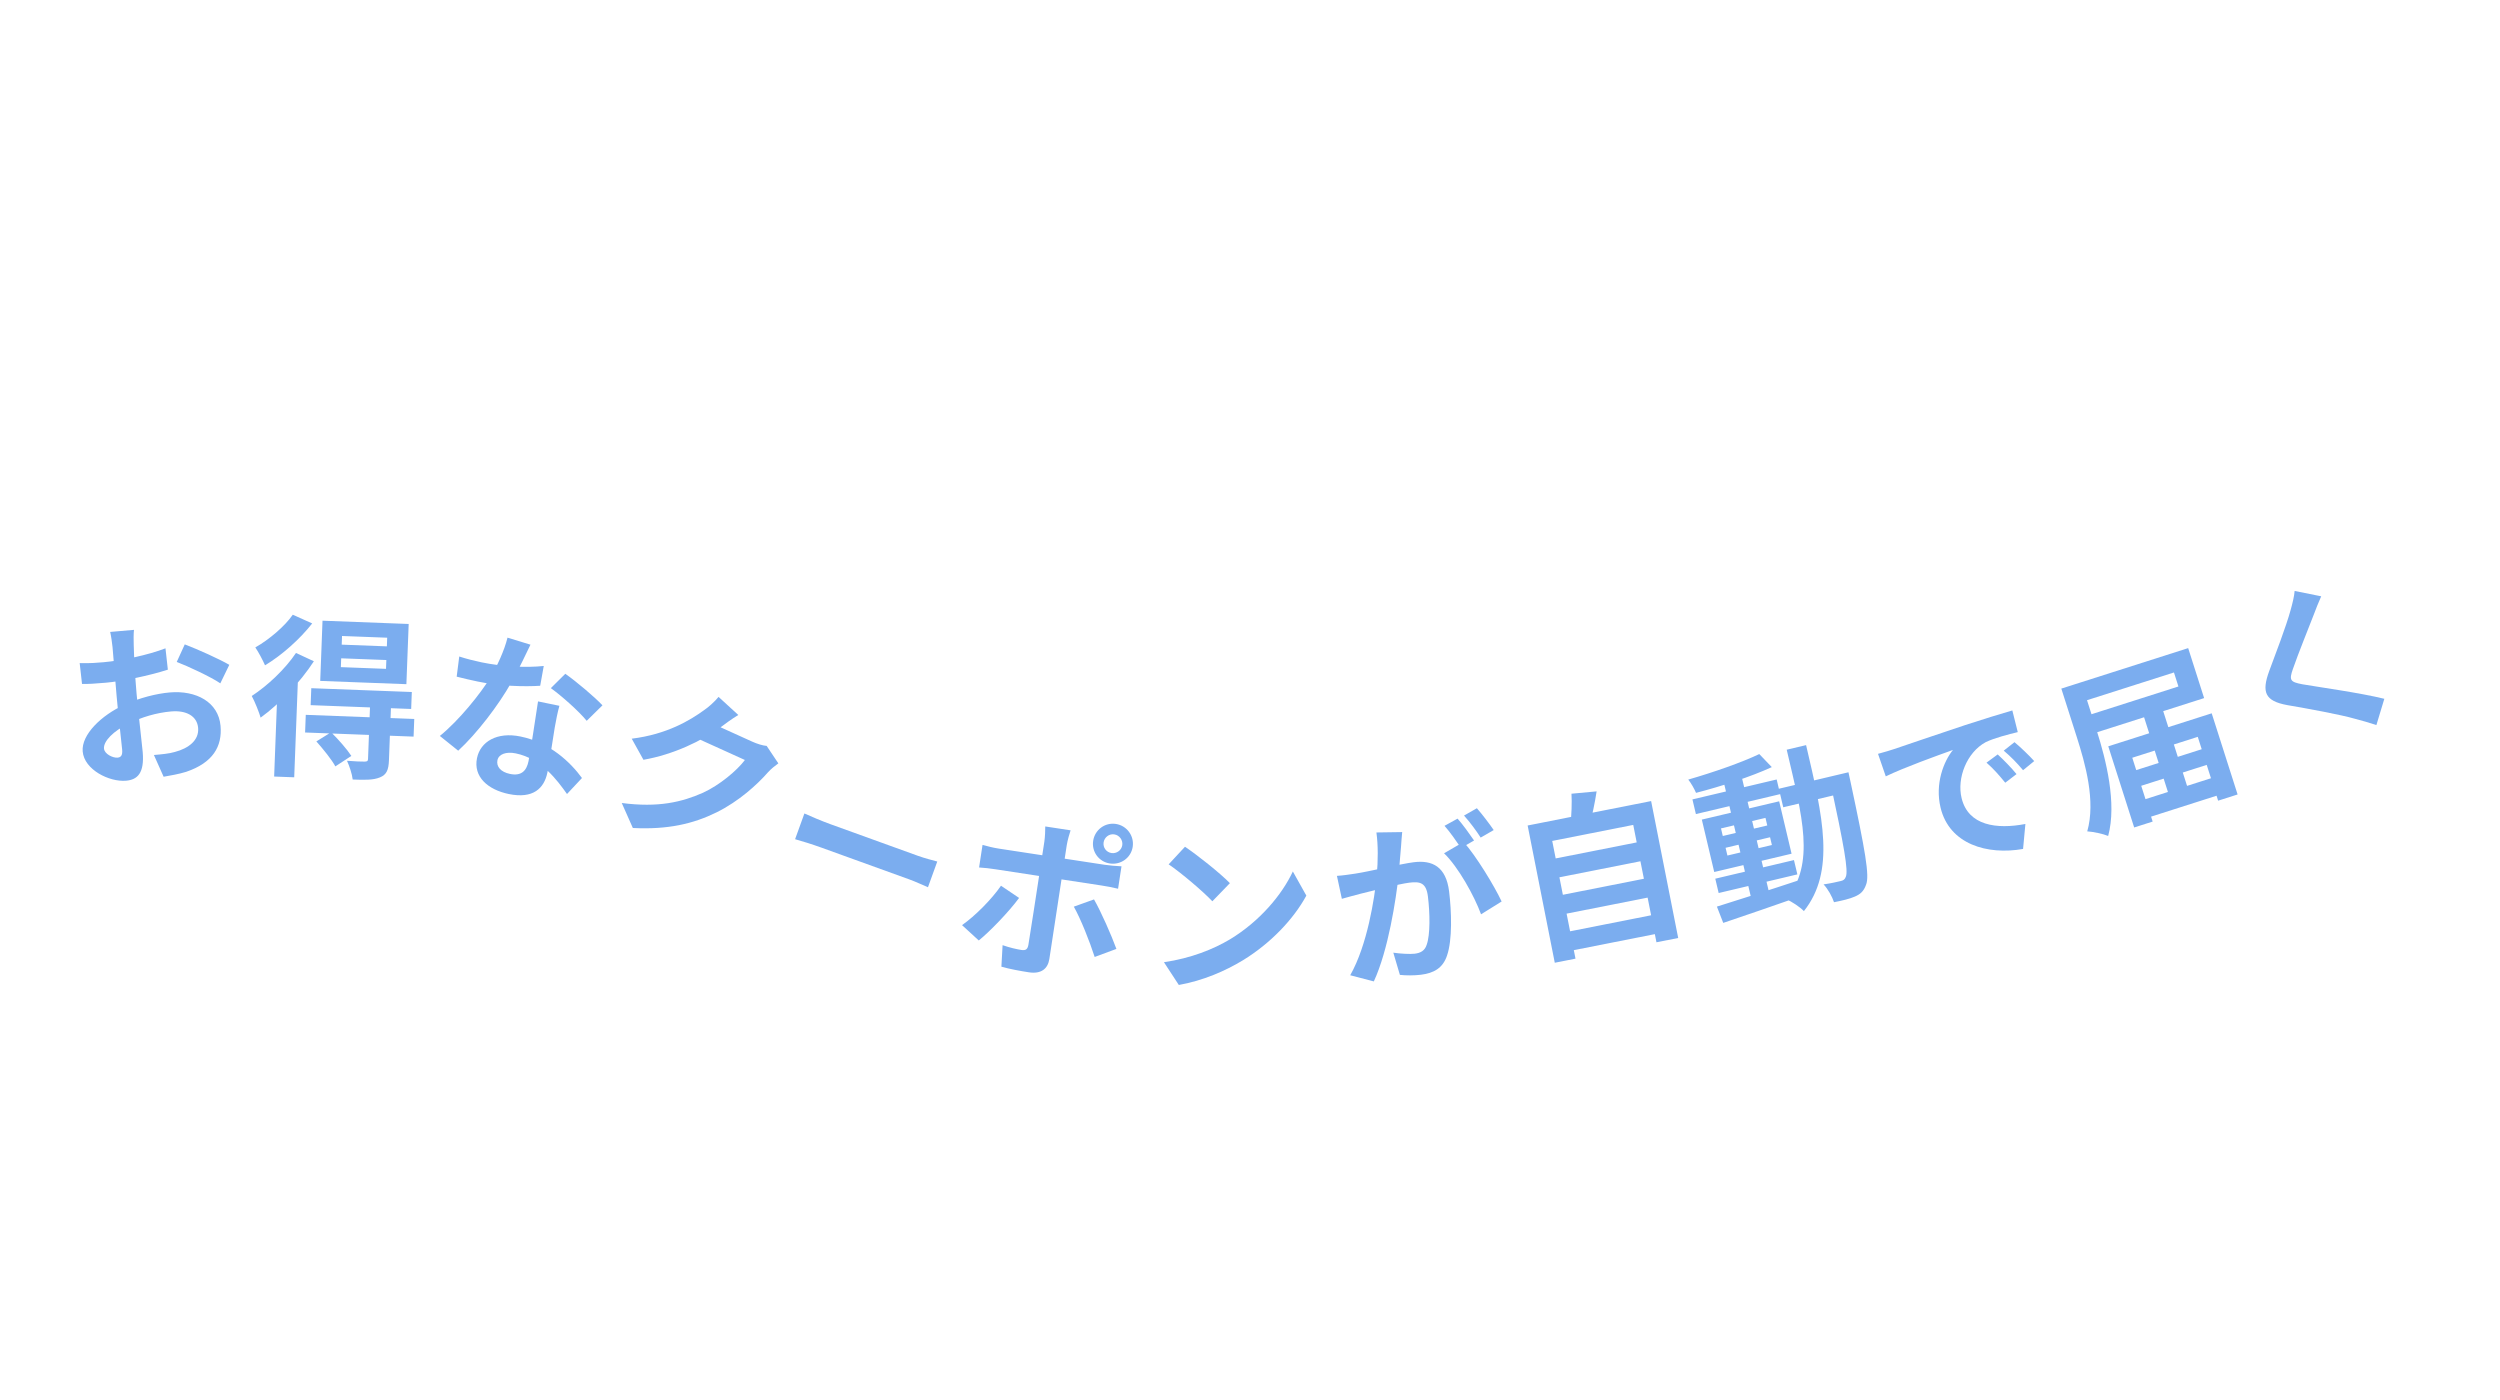 <svg width="316" height="177" viewBox="0 0 316 177" fill="none" xmlns="http://www.w3.org/2000/svg">
<path d="M16.934 79.614C16.883 80.036 16.877 80.981 16.903 81.528C16.944 83.26 17.084 85.621 17.26 87.648C17.467 90.025 17.927 93.786 18.037 95.05C18.27 97.732 17.375 98.557 15.936 98.682C13.821 98.866 10.653 97.297 10.452 94.986C10.268 92.871 12.799 90.409 15.737 89.077C17.617 88.21 19.788 87.67 21.445 87.525C24.803 87.233 27.615 88.746 27.877 91.754C28.103 94.349 26.92 96.407 23.528 97.56C22.544 97.865 21.568 98.016 20.682 98.181L19.454 95.432C20.413 95.349 21.373 95.265 22.101 95.048C23.84 94.589 25.18 93.571 25.043 92.001C24.912 90.497 23.529 89.761 21.633 89.926C19.779 90.087 17.895 90.647 16.253 91.471C14.355 92.383 13.062 93.682 13.144 94.62C13.205 95.317 14.281 95.817 14.848 95.767C15.24 95.733 15.508 95.534 15.442 94.771C15.343 93.637 14.97 90.616 14.74 87.978C14.524 85.492 14.31 82.787 14.223 81.784C14.185 81.347 14.024 80.263 13.925 79.876L16.934 79.614ZM23.355 81.45C25.082 82.112 27.735 83.309 28.984 84.035L27.848 86.375C26.726 85.594 23.749 84.205 22.34 83.669L23.355 81.45ZM10.072 83.815C11.372 83.855 12.309 83.774 13.094 83.705C15.362 83.508 18.727 82.797 20.916 81.948L21.217 84.645C18.802 85.427 15.326 86.125 13.407 86.292C11.968 86.418 11.116 86.47 10.367 86.447L10.072 83.815Z" fill="#7BADEF"/>
<path d="M43.126 83.211L43.084 84.326L48.792 84.543L48.834 83.428L43.126 83.211ZM43.233 80.39L43.192 81.483L48.9 81.7L48.941 80.606L43.233 80.39ZM40.766 78.456L51.657 78.87L51.368 86.481L40.477 86.067L40.766 78.456ZM39.347 86.988L52.053 87.47L51.972 89.614L39.265 89.131L39.347 86.988ZM38.649 90.356L52.362 90.877L52.277 93.108L38.565 92.587L38.649 90.356ZM46.777 89.154L49.423 89.254L49.163 96.1C49.118 97.302 48.875 97.928 48.008 98.268C47.184 98.609 46.09 98.589 44.581 98.532C44.499 97.806 44.164 96.829 43.861 96.161C44.778 96.24 45.806 96.279 46.091 96.267C46.419 96.258 46.51 96.196 46.519 95.933L46.777 89.154ZM39.989 93.714L41.851 92.558C42.759 93.447 43.872 94.716 44.41 95.547L42.388 96.872C41.938 96.022 40.85 94.689 39.989 93.714ZM37.413 82.534L39.673 83.584C37.974 86.213 35.306 89.003 32.941 90.709C32.788 90.133 32.188 88.621 31.819 87.972C33.795 86.689 36.021 84.606 37.413 82.534ZM37.006 77.7L39.461 78.801C37.918 80.779 35.606 82.838 33.499 84.094C33.237 83.492 32.666 82.397 32.271 81.835C34.017 80.85 36.031 79.13 37.006 77.7ZM35.063 87.329L37.583 84.993L37.69 85.063L37.189 98.251L34.652 98.155L35.063 87.329Z" fill="#7BADEF"/>
<path d="M58.049 82.982C58.949 83.279 60.097 83.561 60.869 83.72C63.527 84.269 66.514 84.416 68.73 84.18L68.281 86.68C66.332 86.814 63.13 86.734 60.391 86.147C59.533 85.97 58.638 85.763 57.725 85.53L58.049 82.982ZM67.051 81.487C66.538 82.566 65.59 84.56 64.635 86.263C63.012 89.146 60.261 92.735 57.917 94.888L55.597 93.024C58.013 91.064 60.716 87.711 62.03 85.569C62.862 84.132 63.745 82.236 64.15 80.599L67.051 81.487ZM70.708 89.214C70.458 90.101 70.293 91.006 70.12 91.954C69.902 93.227 69.436 96.461 69.189 97.661C68.777 99.654 67.383 100.998 64.317 100.366C61.66 99.817 59.807 98.183 60.293 95.826C60.722 93.746 62.816 92.48 65.795 93.095C69.546 93.869 72.115 96.365 73.562 98.34L71.67 100.363C70.423 98.609 68.435 95.897 65.199 95.229C63.955 94.972 63.03 95.34 62.876 96.09C62.712 96.883 63.283 97.582 64.462 97.825C65.919 98.126 66.559 97.409 66.806 96.209C67.072 94.922 67.65 90.93 68.007 88.657L70.708 89.214ZM74.16 91.111C73.125 89.847 70.969 87.95 69.627 86.98L71.454 85.167C72.86 86.15 75.2 88.13 76.151 89.153L74.16 91.111Z" fill="#7BADEF"/>
<path d="M98.382 96.49C97.991 96.769 97.467 97.181 97.082 97.607C95.73 99.156 93.391 101.292 90.574 102.681C87.631 104.134 84.408 104.883 79.992 104.658L78.589 101.498C83.216 102.107 86.215 101.377 88.864 100.199C90.925 99.26 93.166 97.392 94.154 96.062L87.437 93.015L89.385 91.159C90.262 91.556 94.447 93.455 95.065 93.736C95.683 94.016 96.397 94.244 96.907 94.283L98.382 96.49ZM93.322 90.373C92.527 90.854 91.593 91.536 91.184 91.855C88.734 93.651 85.088 95.386 81.332 96.037L79.85 93.37C84.305 92.82 87.226 91.044 88.98 89.773C89.496 89.431 90.33 88.704 90.826 88.087L93.322 90.373Z" fill="#7BADEF"/>
<path d="M101.676 102.823C102.415 103.161 103.867 103.779 104.937 104.166C107.366 105.044 114.158 107.5 115.99 108.162C116.957 108.512 117.9 108.737 118.471 108.897L117.295 112.148C116.808 111.949 115.796 111.467 114.931 111.154C113.058 110.477 106.287 108.028 103.858 107.15C102.706 106.733 101.304 106.296 100.5 106.075L101.676 102.823Z" fill="#7BADEF"/>
<path d="M139.496 106.477C139.397 107.126 139.837 107.724 140.486 107.824C141.135 107.923 141.755 107.486 141.855 106.837C141.954 106.188 141.496 105.565 140.847 105.466C140.198 105.366 139.596 105.828 139.496 106.477ZM138.177 106.275C138.388 104.89 139.664 103.934 141.048 104.146C142.433 104.358 143.386 105.655 143.174 107.039C142.963 108.424 141.669 109.355 140.284 109.143C138.9 108.932 137.965 107.66 138.177 106.275ZM135.323 104.953C135.212 105.246 134.92 106.286 134.838 106.827C134.642 108.104 134.361 109.943 134.169 111.197C133.901 112.95 132.915 119.397 132.638 121.214C132.446 122.469 131.591 123.135 130.055 122.9C128.908 122.725 127.638 122.487 126.577 122.191L126.727 119.469C127.609 119.781 128.551 119.992 129.092 120.074C129.655 120.16 129.879 119.995 129.987 119.436C130.134 118.617 131.18 111.781 131.335 110.764C131.451 110.007 131.805 107.692 132.007 106.372C132.093 105.81 132.127 104.863 132.121 104.463L135.323 104.953ZM124.193 106.794C124.829 106.979 125.576 107.16 126.247 107.263C127.567 107.464 138.059 109.069 139.617 109.307C140.223 109.4 141.163 109.477 141.757 109.501L141.324 112.336C140.663 112.168 139.823 112.018 139.238 111.928C137.681 111.69 127.274 110.099 125.847 109.88C125.198 109.781 124.372 109.677 123.756 109.649L124.193 106.794ZM128.813 113.5C127.527 115.252 125.082 117.778 123.718 118.876L121.601 116.936C123.263 115.773 125.357 113.658 126.526 111.955L128.813 113.5ZM138.283 113.686C139.175 115.24 140.489 118.23 141.113 119.942L138.366 120.961C137.721 118.958 136.585 116.106 135.73 114.602L138.283 113.686Z" fill="#7BADEF"/>
<path d="M149.781 107.029C151.298 108.047 154.159 110.304 155.459 111.63L153.242 113.922C152.096 112.704 149.322 110.337 147.717 109.254L149.781 107.029ZM147.123 121.624C150.556 121.119 153.371 119.983 155.486 118.721C159.213 116.463 162.035 113.117 163.416 110.153L165.122 113.206C163.501 116.193 160.611 119.233 157.102 121.38C154.879 122.731 152.064 123.954 149.003 124.5L147.123 121.624Z" fill="#7BADEF"/>
<path d="M177.237 105.175C177.176 105.755 177.131 106.467 177.09 107.023C176.993 108.027 176.898 109.406 176.796 110.543C176.456 113.694 175.481 120.099 173.652 124.051L170.667 123.272C172.824 119.478 173.747 113.543 174.018 110.731C174.19 108.725 174.202 106.849 173.979 105.223L177.237 105.175ZM184.999 106.424C186.556 108.15 188.879 111.966 189.806 113.947L187.205 115.568C186.344 113.226 184.33 109.593 182.528 107.853L184.999 106.424ZM168.988 110.711C169.775 110.658 170.511 110.545 171.312 110.425C173.045 110.167 177.113 109.181 178.72 108.983C181.023 108.7 182.778 109.52 183.166 112.67C183.481 115.233 183.589 118.792 182.907 120.772C182.377 122.381 181.22 123.009 179.59 123.209C178.743 123.314 177.706 123.309 176.946 123.226L176.115 120.418C176.992 120.553 178.257 120.617 178.822 120.548C179.56 120.457 180.098 120.17 180.336 119.413C180.794 118.122 180.75 115.437 180.488 113.308C180.274 111.57 179.503 111.401 178.135 111.569C176.853 111.727 173.154 112.668 171.978 112.967C171.359 113.131 170.248 113.423 169.61 113.611L168.988 110.711ZM184.238 103.474C184.878 104.189 185.809 105.486 186.321 106.239L184.674 107.191C184.108 106.357 183.277 105.158 182.586 104.383L184.238 103.474ZM186.678 102.159C187.345 102.915 188.32 104.206 188.804 104.919L187.158 105.871C186.611 105.012 185.739 103.841 185.051 103.088L186.678 102.159Z" fill="#7BADEF"/>
<path d="M195.779 108.675L207.459 106.366L207.931 108.749L196.251 111.059L195.779 108.675ZM196.688 113.27L208.368 110.96L208.839 113.344L197.159 115.653L196.688 113.27ZM197.601 117.886L209.281 115.576L209.752 117.96L198.072 120.269L197.601 117.886ZM193.093 104.343L208.702 101.256L212.124 118.561L209.376 119.105L206.442 104.269L196.201 106.294L199.143 121.173L196.524 121.691L193.093 104.343ZM198.635 100.325L201.812 100.031C201.581 101.571 201.238 103.112 200.953 104.15L198.506 104.187C198.637 103.046 198.705 101.471 198.635 100.325Z" fill="#7BADEF"/>
<path d="M216.811 111.067L226.757 108.714L227.186 110.524L217.239 112.878L216.811 111.067ZM213.923 101.045L224.572 98.526L225.01 100.379L214.361 102.898L213.923 101.045ZM217.803 98.53L220.103 97.986L223.716 113.257L221.416 113.801L217.803 98.53ZM217.016 114.595C219.612 113.778 223.609 112.518 227.362 111.27L227.842 113.203C224.312 114.443 220.526 115.743 217.818 116.654L217.016 114.595ZM218.113 107.161L218.345 108.14L223.968 106.81L223.736 105.83L218.113 107.161ZM217.534 104.711L217.761 105.67L223.383 104.34L223.157 103.381L217.534 104.711ZM215.111 103.598L224.887 101.285L226.454 107.909L216.679 110.222L215.111 103.598ZM222.372 95.313L223.955 96.963C221.359 98.161 217.559 99.398 214.379 100.218C214.173 99.727 213.747 98.973 213.397 98.538C216.535 97.638 220.15 96.378 222.372 95.313ZM224.849 99.697L232.218 97.954L232.772 100.296L225.403 102.04L224.849 99.697ZM231.196 98.195L233.645 97.616C233.645 97.616 233.82 98.452 233.891 98.75C235.775 107.57 236.341 110.72 235.864 111.845C235.567 112.68 235.133 113.03 234.46 113.324C233.83 113.608 232.829 113.845 231.818 114.039C231.588 113.351 231.064 112.373 230.498 111.787C231.434 111.656 232.244 111.464 232.67 111.363C232.989 111.288 233.187 111.174 233.308 110.83C233.647 110.075 233.107 107.032 231.327 98.749L231.196 98.195ZM225.84 94.762L228.29 94.183C230.42 103.282 232.016 110.124 228.014 115.164C227.505 114.632 226.468 113.955 225.792 113.665C229.475 109.173 227.83 103.265 225.84 94.762Z" fill="#7BADEF"/>
<path d="M237.38 95.285C238.204 95.063 239.045 94.814 239.439 94.674C241.163 94.076 244.601 92.929 248.411 91.646C250.582 90.94 252.864 90.229 254.359 89.8L255.045 92.539C253.896 92.817 252.072 93.281 250.985 93.814C248.598 95.113 247.332 98.347 247.945 100.879C248.789 104.367 252.374 104.85 256.01 104.15L255.716 107.306C251.204 108.106 246.41 106.722 245.292 102.107C244.555 99.065 245.691 96.222 246.854 94.793C244.927 95.484 240.68 97.008 238.362 98.132L237.38 95.285ZM252.508 95.36C253.199 95.981 254.279 97.093 254.889 97.846L253.464 98.934C252.632 97.919 251.98 97.177 251.094 96.4L252.508 95.36ZM254.632 93.81C255.366 94.42 256.478 95.48 257.125 96.201L255.715 97.353C254.863 96.343 254.178 95.654 253.271 94.882L254.632 93.81Z" fill="#7BADEF"/>
<path d="M260.551 87.039L263.074 86.234L265.037 92.385C266.195 96.013 267.591 101.54 266.472 105.665C265.859 105.401 264.555 105.128 263.828 105.084C264.923 101.243 263.565 96.484 262.514 93.19L260.551 87.039ZM262.115 86.54L276.585 81.922L278.601 88.24L264.131 92.857L263.406 90.585L275.353 86.772L274.787 85L262.84 88.812L262.115 86.54ZM268.83 97.721L279.548 94.302L280.18 96.282L269.463 99.702L268.83 97.721ZM270.001 101.391L280.719 97.971L281.424 100.181L270.707 103.601L270.001 101.391ZM270.998 90.62L273.417 89.848L276.803 100.461L274.385 101.233L270.998 90.62ZM266.486 94.334L279.559 90.163L282.833 100.421L280.372 101.206L277.797 93.137L269.52 95.778L272.095 103.848L269.76 104.593L266.486 94.334Z" fill="#7BADEF"/>
<path d="M293.4 75.373C293.048 76.16 292.711 77.015 292.485 77.628C291.829 79.328 290.457 82.711 289.829 84.546C289.322 85.981 289.474 86.197 291.013 86.491C293.125 86.856 298.36 87.58 301.379 88.328L300.376 91.648C299.494 91.352 298.585 91.096 297.687 90.859C295.858 90.329 291.69 89.566 289.102 89.124C286.293 88.607 285.849 87.498 286.826 84.826C287.596 82.757 288.982 79.137 289.522 77.151C289.762 76.302 290.003 75.325 290.042 74.695L293.4 75.373Z" fill="#7BADEF"/>
</svg>
